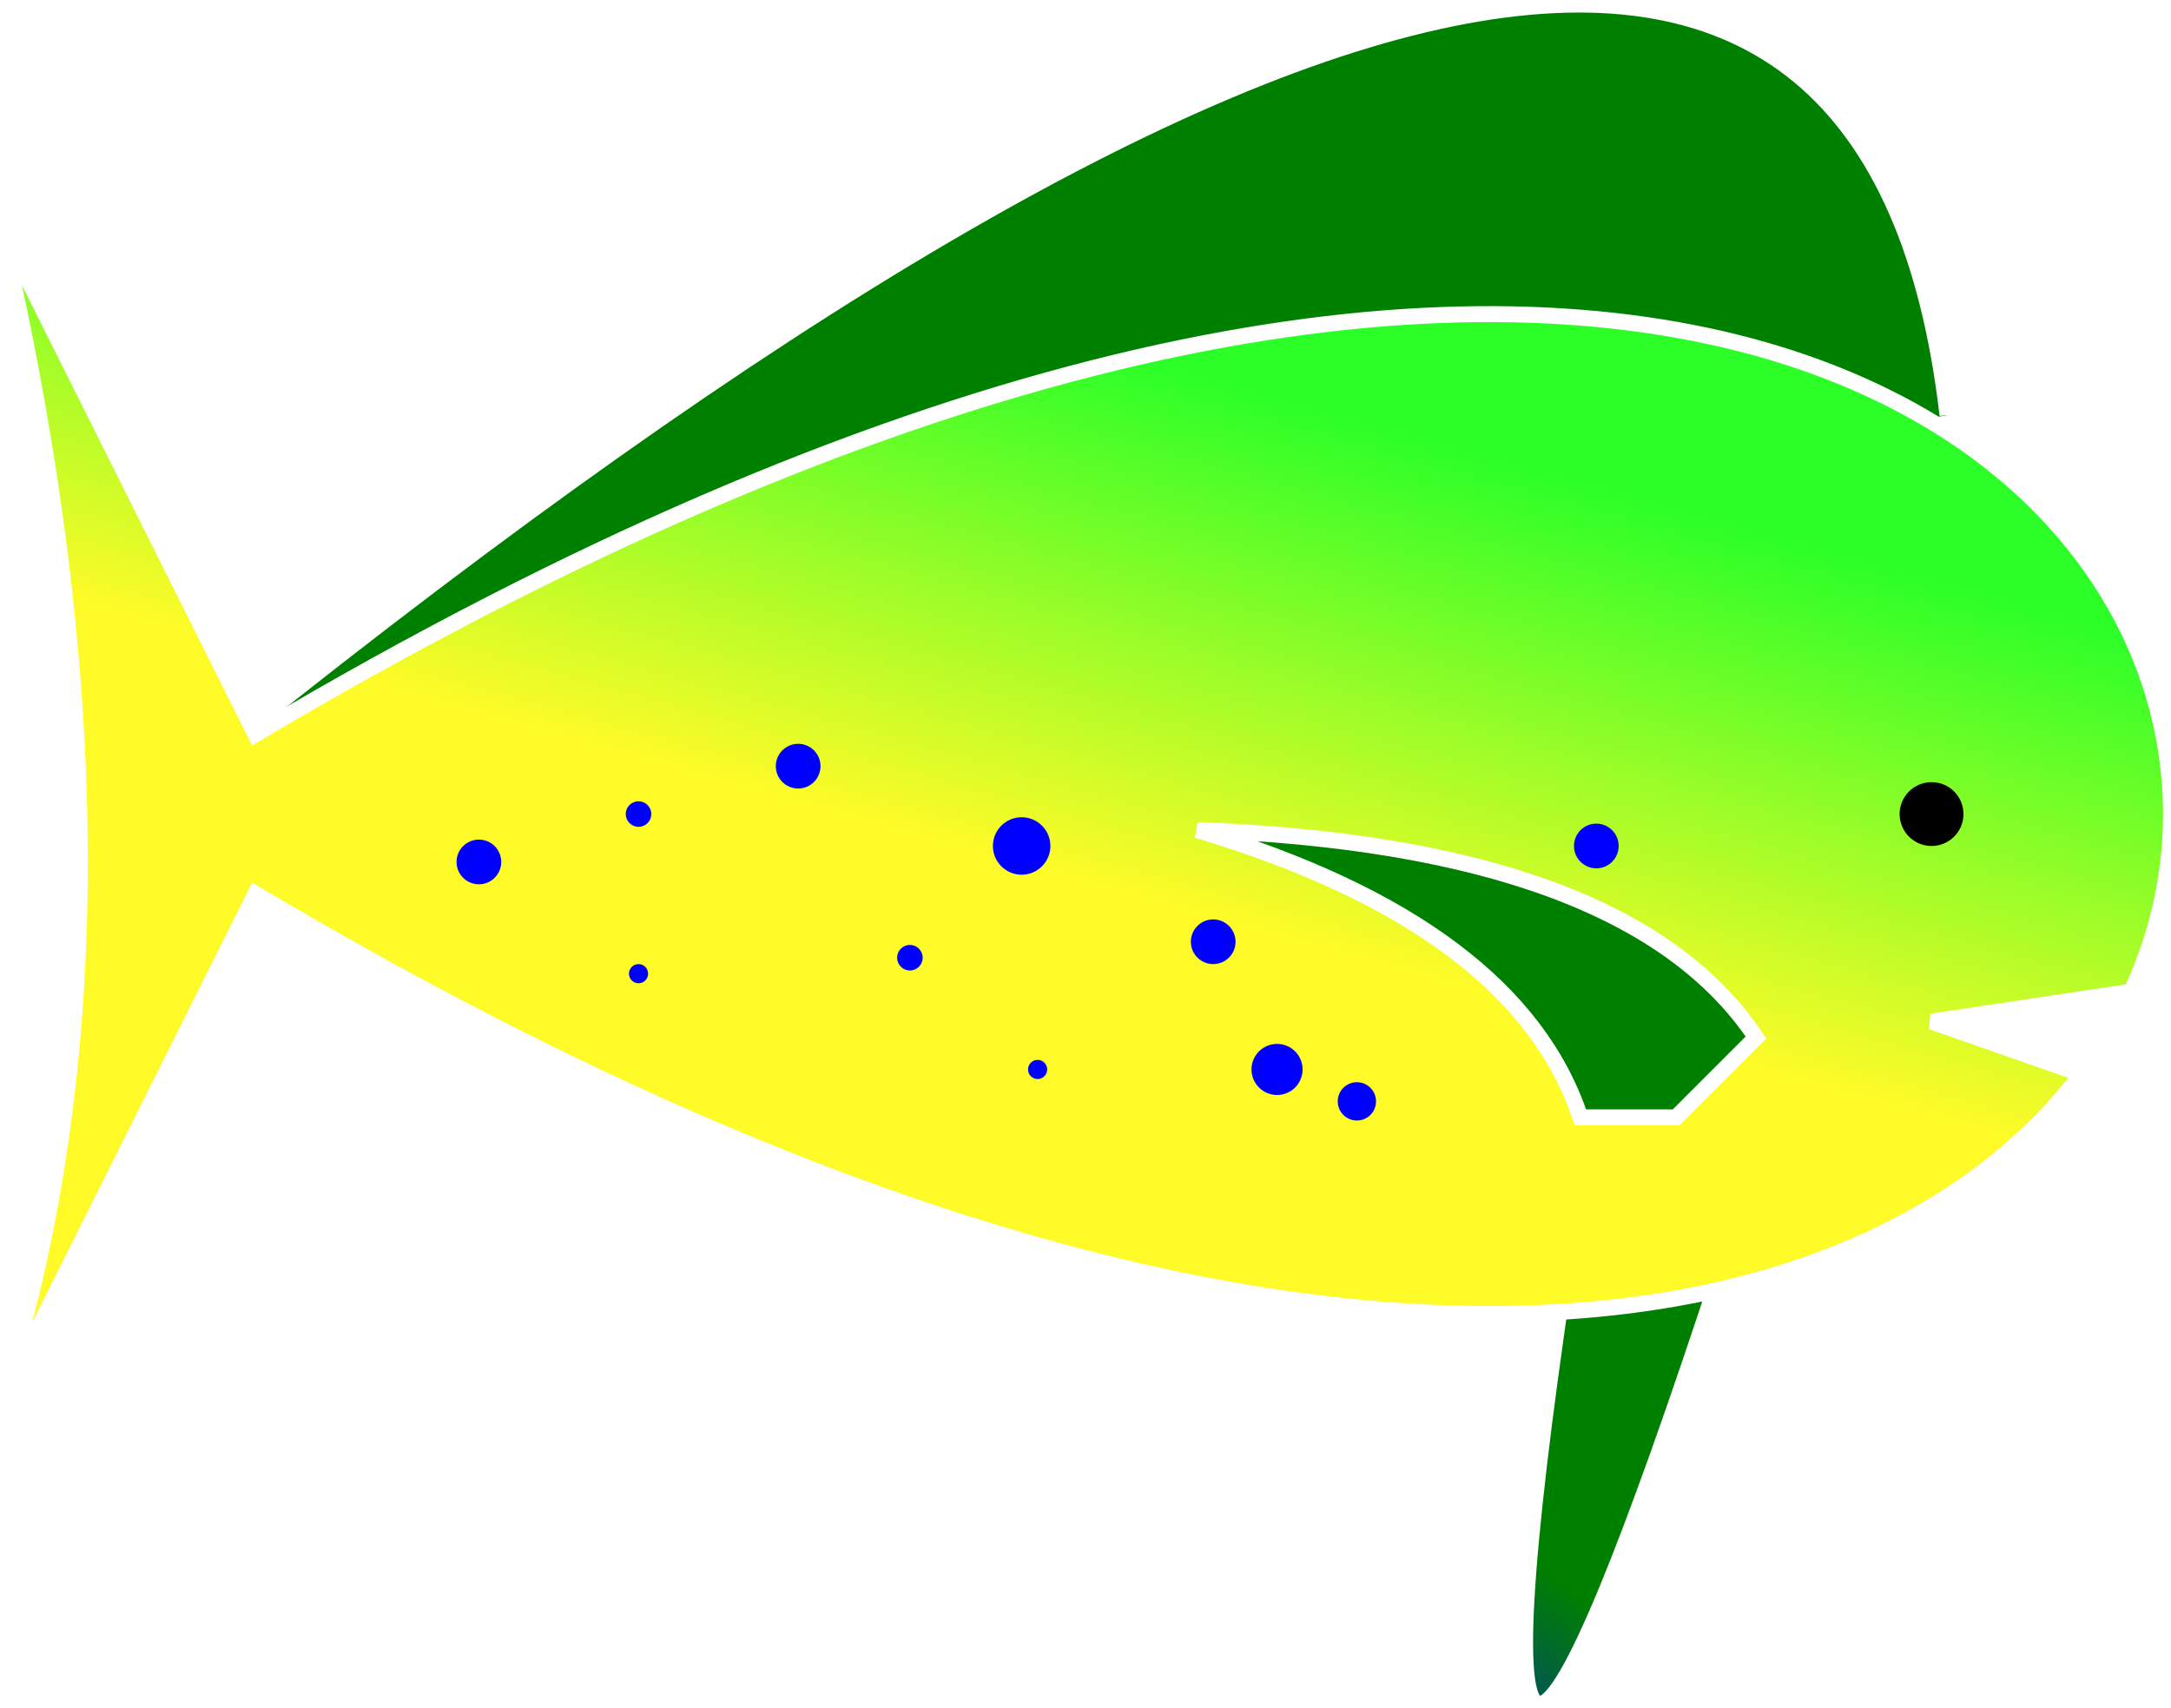 <svg width="680" height="535" version="1.1" baseProfile="full" xmlns="http://www.w3.org/2000/svg">>
  <defs>
    <linearGradient id="body" x1="20%" y1="5%" x2="0%" y2="85%">
      <stop offset="30%" style="stop-color:#2CFF28;stop-opacity:1" />
      <stop offset="50%" style="stop-color:#FFFB28;stop-opacity:1" />
    </linearGradient>
    <linearGradient id="pecs" x1="20%" y1="5%" x2="0%" y2="85%">
      <stop offset="30%" style="stop-color:green;stop-opacity:1" />
      <stop offset="90%" style="stop-color:blue;stop-opacity:1" />
    </linearGradient>

  </defs>

  <g id="fins">
    <path id="dorsal" d="m75, 230
             q500,-400 535,-100" stroke="white" stroke-width="5" fill="green" />

    <path id="pectoral" d="m540,395
             q-90,275 -50,5" stroke="white" stroke-width="5" fill="url(#pecs)" />
  </g>

  <g id="body">
    <path d="m80,230
             c800,-475 800,525 0,50
             q0,0 -80,160
             q50,-155 0,-370
             q0,0 80,160z
             " stroke="white" stroke-width="5" fill="url(#body)" />
    <path id="mouth" d="m705,305
            l-100,15
            l100,35" stroke-width="5" stroke="white" fill="white" />
  </g>

  <g id="eye">
    <circle r='10' cx='605' cy='255' fill="black" />
  </g>

  <g id="spots">
    <circle r='7' cx='150' cy='270' fill="blue" />
    <circle r='4' cx='200' cy='255' fill="blue" />
    <circle r='3' cx='200' cy='305' fill="blue" />
    <circle r='7' cx='250' cy='240' fill="blue" />
    <circle r='4' cx='285' cy='300' fill="blue" />
    <circle r='9' cx='320' cy='265' fill="blue" />
    <circle r='3' cx='325' cy='335' fill="blue" />
    <circle r='7' cx='380' cy='295' fill="blue" />
    <circle r='8' cx='400' cy='335' fill="blue" />
    <circle r='6' cx='425' cy='345' fill="blue" />
    <circle r='7' cx='500' cy='265' fill="blue" />
  </g>

  <path id="wing" d="m550,325
                     q-40,-60 -175,-65
                     q100,30 120,90
                     l30,0z" stroke="white" stroke-width="5" fill="green" />

  <!-- <path d="m200 350q225,-200 500,0
             q-25 150, -500 0" stroke="#000" stroke-width="1" fill="none" /> -->
  <!--  <path d="m700,350q-60,175 -500,0" stroke="#000" stroke-width="1" fill="none" /> -->

</svg>
